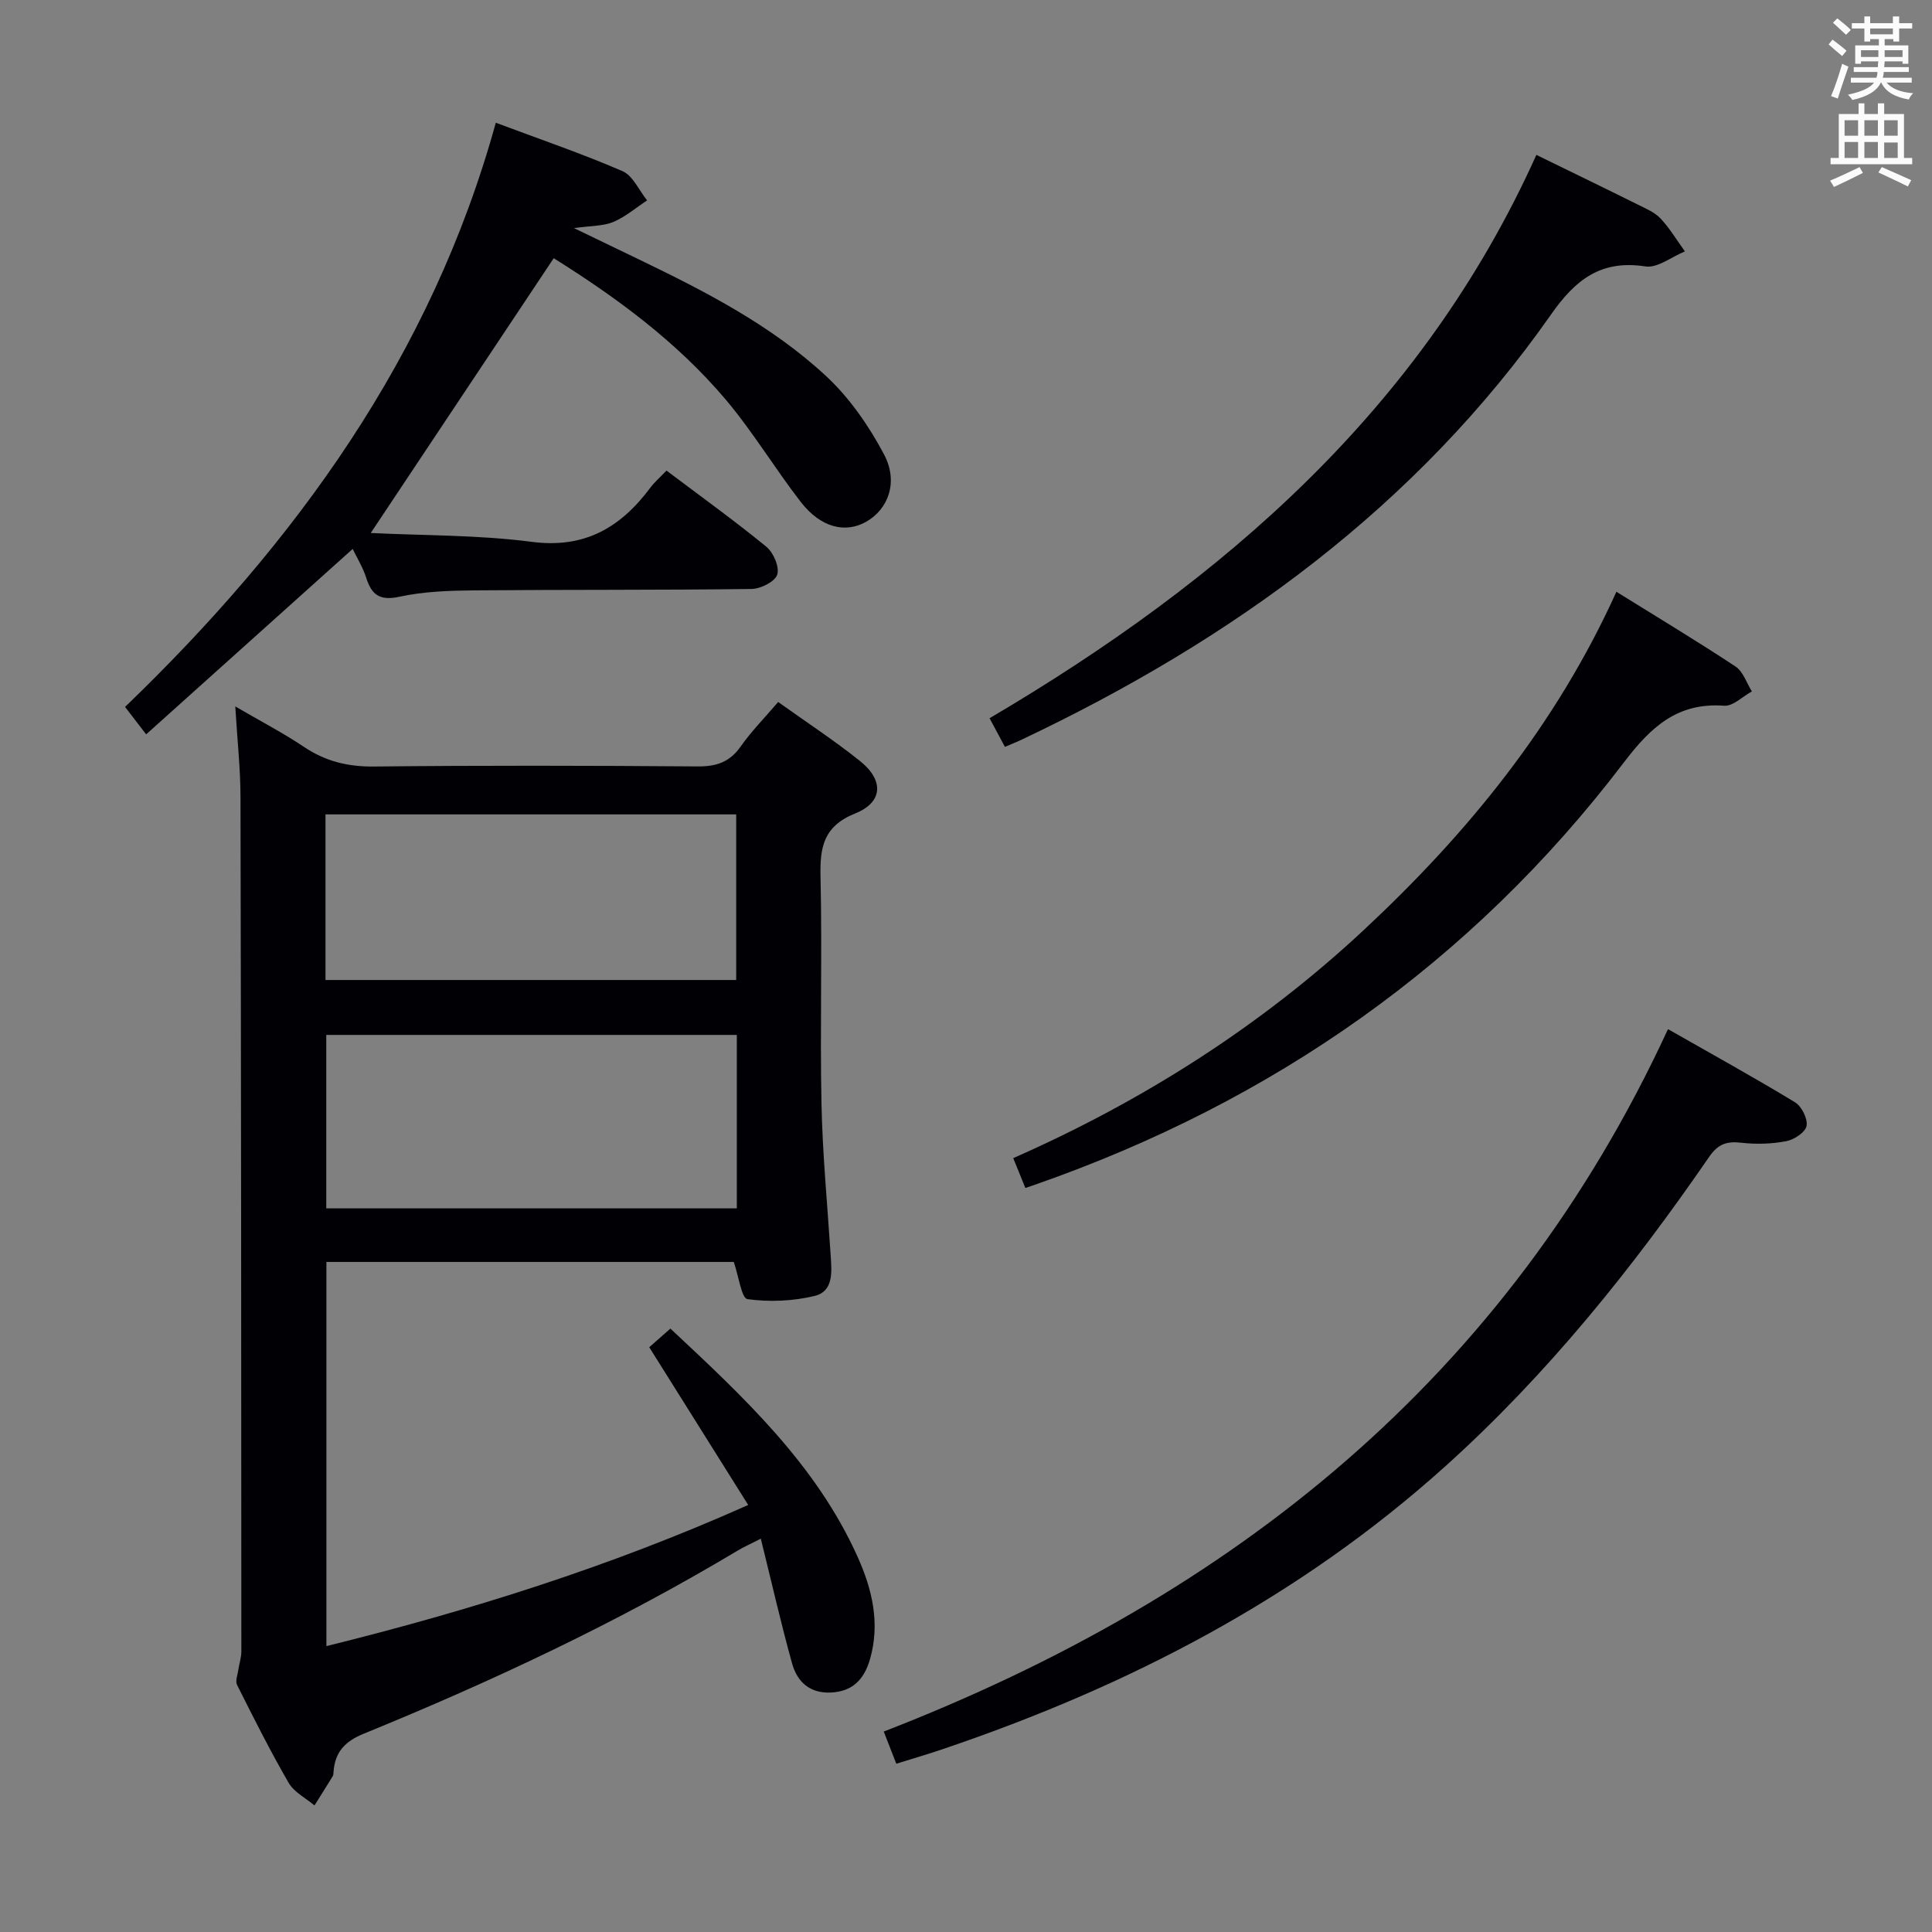 <svg enable-background="new 0 0 400 400" viewBox="0 0 400 400" xmlns="http://www.w3.org/2000/svg"><rect x="0" y="0" width="400" height="400" fill="#808080" stroke="none"/><g fill="#010105"><path d="m161.11 145.34c5.95 4.25 11.66 7.99 16.97 12.24 4.94 3.96 4.76 8.51-1.01 10.83-6.62 2.67-7.33 7.03-7.19 13.16.36 15.66-.12 31.33.2 46.99.22 10.45 1.23 20.89 1.9 31.33.22 3.39.66 7.46-3.36 8.43-4.47 1.07-9.34 1.28-13.87.65-1.22-.17-1.82-4.77-2.83-7.7-27.71 0-55.82 0-84.34 0v79.54c29.69-7.35 58.55-16.39 87.33-29.22-6.98-11.13-13.65-21.76-20.49-32.66 1.12-.99 2.6-2.29 4.38-3.86 15.08 14.11 30.11 28.04 38.74 47.21 3.03 6.73 4.74 13.8 2.57 21.28-1.19 4.09-3.53 6.63-8.04 6.86-4.43.22-7.02-2.23-8.08-6.03-2.3-8.28-4.21-16.68-6.47-25.82-2.01 1.03-3.45 1.66-4.79 2.46-24.74 14.82-50.76 27.03-77.41 37.91-3.92 1.6-5.94 3.79-6.26 7.82-.03.33-.01.71-.17.98-1.24 2.03-2.52 4.04-3.78 6.06-1.82-1.54-4.22-2.74-5.34-4.67-3.83-6.61-7.26-13.45-10.69-20.29-.4-.8.12-2.09.27-3.15.18-1.26.62-2.52.62-3.77-.02-58.99-.05-117.98-.18-176.96-.01-5.8-.65-11.59-1.08-18.7 5.33 3.11 9.95 5.5 14.23 8.38 4.47 3 9.1 4.12 14.51 4.06 22.33-.24 44.66-.19 66.99-.02 3.84.03 6.61-.87 8.88-4.09 2.18-3.11 4.88-5.85 7.79-9.25zm-8.56 68.93c-28.47 0-56.66 0-85 0v35.91h85c0-12.15 0-23.91 0-35.91zm-85.16-11.37h85.03c0-11.92 0-23.15 0-34.29-28.59 0-56.76 0-85.03 0z"/><path d="m137.99 97.43c7.25 5.46 14.14 10.41 20.69 15.78 1.46 1.2 2.75 4.21 2.23 5.78-.48 1.45-3.44 2.93-5.33 2.95-19.16.25-38.31.12-57.47.29-5.14.05-10.39.23-15.37 1.31-4.09.89-5.78-.33-6.93-3.94-.69-2.16-1.92-4.14-2.79-5.95-14.31 12.85-28.38 25.48-42.76 38.39-1.79-2.33-2.98-3.87-4.37-5.68 35.29-33.99 63.41-72.57 76.76-120.95 9.28 3.48 17.9 6.41 26.22 10.02 2.17.94 3.43 3.98 5.11 6.06-2.32 1.52-4.48 3.4-6.99 4.46-2.06.87-4.54.77-8.15 1.28 5.2 2.51 9.29 4.48 13.38 6.45 13.82 6.66 27.52 13.69 38.82 24.19 4.86 4.51 8.87 10.32 11.99 16.21 3.03 5.72.87 11.35-3.69 13.94-4.34 2.46-9.42 1.21-13.52-4.06-5.39-6.95-9.95-14.58-15.61-21.28-10.17-12.02-22.79-21.22-35.57-29.22-12.56 18.87-24.94 37.47-37.88 56.89 11 .54 22.26.39 33.31 1.83 10.99 1.44 18.42-2.97 24.57-11.2.86-1.16 2-2.13 3.35-3.55z"/><path d="m185.57 365.16c-.86-2.2-1.62-4.15-2.6-6.66 72.31-28.03 129.07-73.27 162.37-145.43 9.14 5.21 17.82 10 26.29 15.14 1.38.84 2.67 3.41 2.4 4.89-.23 1.31-2.57 2.86-4.2 3.17-3.03.58-6.26.67-9.33.32-2.99-.34-4.79.25-6.62 2.9-15.98 23.23-33.57 45.11-54.6 64.05-30.28 27.27-65.62 45.57-103.95 58.55-3.11 1.07-6.28 1.98-9.76 3.07z"/><path d="m212.29 245.96c-.88-2.17-1.57-3.85-2.51-6.18 26.78-11.81 51.21-27.3 72.62-47.27 21.42-19.98 39.76-42.37 52.26-69.99 8.74 5.43 16.82 10.29 24.67 15.48 1.57 1.04 2.28 3.4 3.38 5.15-1.91 1.04-3.9 3.09-5.73 2.96-9.73-.7-15.2 4.41-20.81 11.79-31.59 41.51-72.62 70.16-121.77 87.34-.6.22-1.22.42-2.11.72z"/><path d="m208.06 154.63c-.98-1.83-1.89-3.53-3.18-5.93 48.44-28.53 89.57-64.12 113.21-116.63 7.37 3.6 14.24 6.92 21.07 10.32 1.63.81 3.44 1.57 4.64 2.85 1.92 2.05 3.39 4.52 5.04 6.81-2.74 1.11-5.67 3.5-8.18 3.11-9.15-1.41-14.44 2.69-19.46 9.85-27.96 39.92-66.04 67.44-109.58 88.08-1.02.5-2.09.91-3.56 1.54z"/></g><path d="m378.6 9.2.8-1c.9.7 1.9 1.4 2.9 2.3l-.9 1.1c-1.1-.9-2-1.7-2.8-2.4zm.5 10.7c.9-2.1 1.6-4.3 2.3-6.7.4.2.8.4 1.3.6-.7 2.1-1.5 4.3-2.2 6.6zm.4-15.2.9-.9c1 .8 2 1.6 2.8 2.4l-1 1c-1-.9-1.9-1.8-2.7-2.5zm12.5-1.3h1.2v1.4h2.7v1.1h-2.7v2.7h-1.2v-.5h-1.8v1.3h4.9v3.8h-1.2v-.5h-3.7c0 .4-.1.9-.1 1.2h5.1v1h-5.2c0 .5-.1.9-.2 1.2h6v1h-5.2c1.1 1.3 2.9 2 5.5 2.2-.4.4-.7.8-.9 1.3-2.9-.5-4.8-1.6-5.7-3.5h-.1c-.8 1.7-2.7 2.9-5.9 3.6-.2-.4-.6-.8-.9-1.1 2.8-.6 4.6-1.4 5.4-2.5h-4.8v-1h5.3c.1-.3.2-.7.2-1.2h-4.9v-1h5c0-.4 0-.8.1-1.2h-3.6v.5h-1.2v-3.8h4.9v-1.3h-1.8v.5h-1.2v-2.7h-2.6v-1.1h2.6v-1.4h1.2v1.4h4.7v-1.4zm-6.7 8.4h3.6c0-.4 0-.9 0-1.4h-3.6zm1.9-4.7h4.7v-1.2h-4.7zm6.7 3.3h-3.7v1.4h3.7z" fill="#fafbfa"/><path d="m384.7 21.4h1.3v2.2h2.8v-2.2h1.3v2.2h4.1v9.1h1.7v1.3h-16.9v-1.3h1.7v-9.1h4.1v-2.2zm.3 13.2.7 1.2c-1.8.9-3.8 1.9-6 2.9-.2-.4-.5-.8-.8-1.3 2.4-1 4.4-2 6.1-2.8zm-3.1-6.5h2.8v-3.2h-2.8zm0 4.6h2.8v-3.3h-2.8zm4.1-4.6h2.8v-3.2h-2.8zm0 4.6h2.8v-3.3h-2.8zm3.6 1.9c2.1.9 4.1 1.8 6.1 2.7l-.7 1.3c-2.2-1.1-4.2-2-6.1-2.9zm3.3-9.7h-2.8v3.2h2.8zm-2.8 7.8h2.8v-3.2h-2.8z" fill="#fafbfa"/></svg>